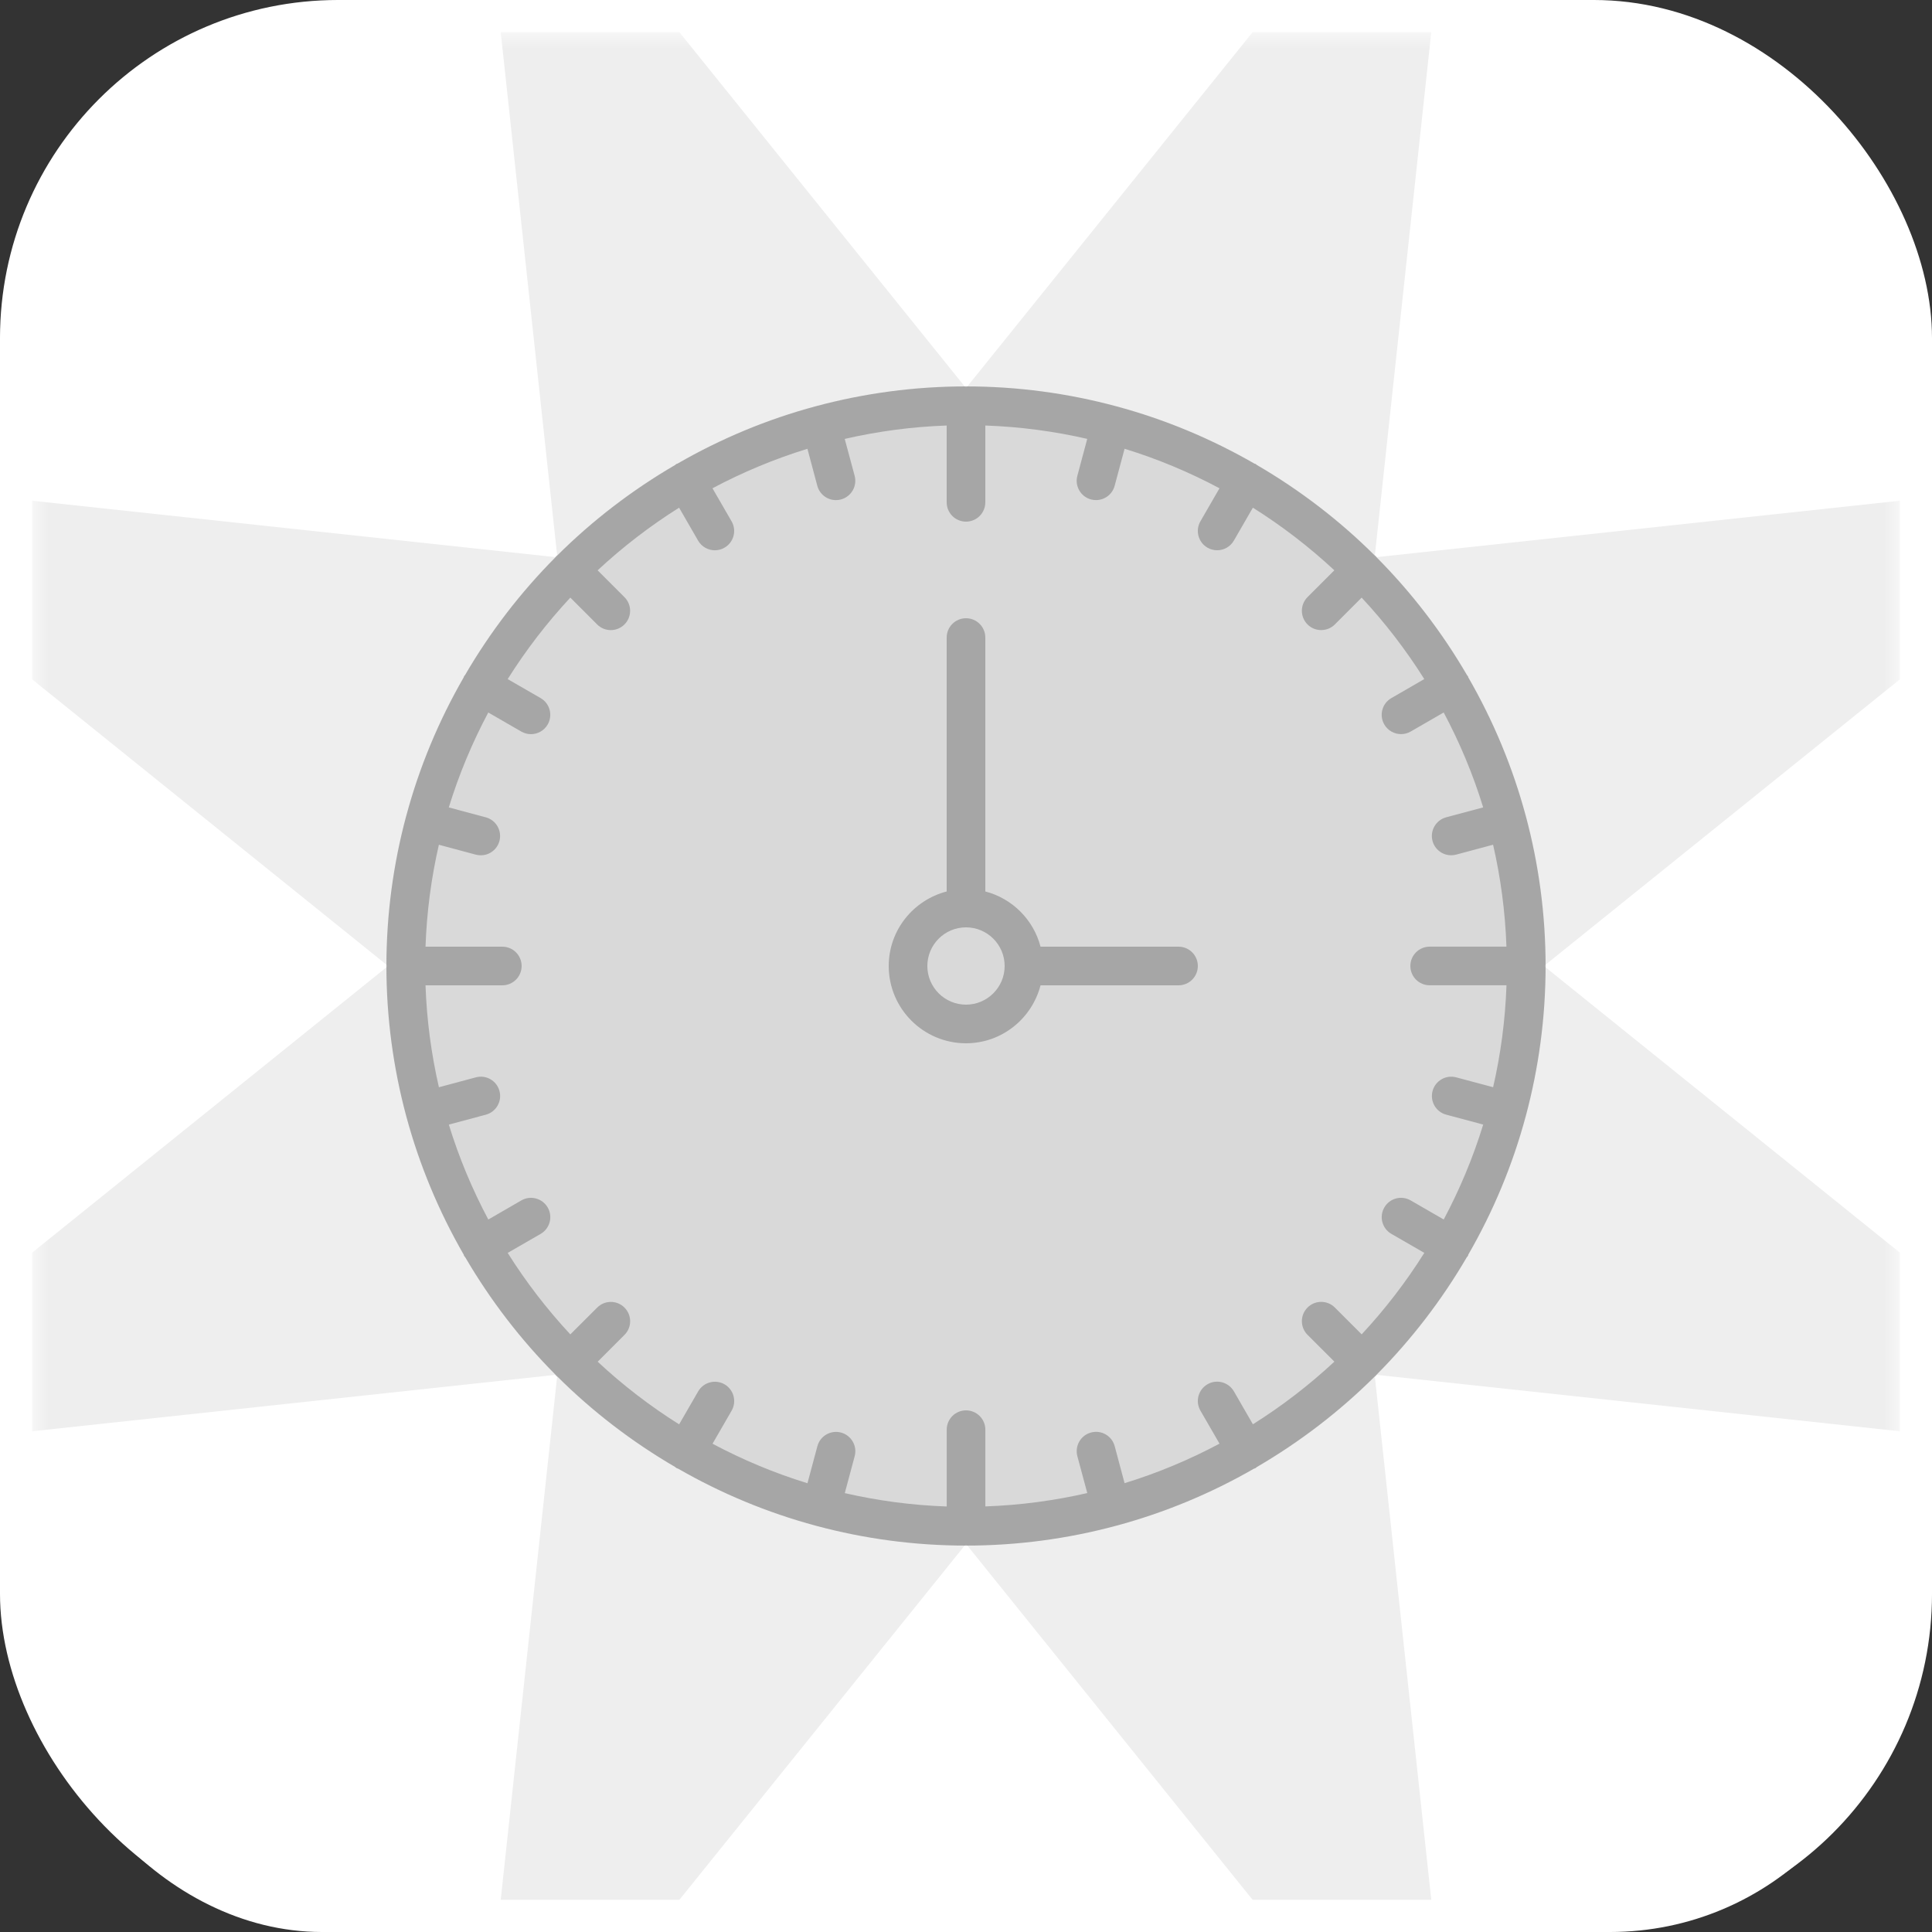 <?xml version="1.0" encoding="UTF-8"?>
<svg width="60px" height="60px" viewBox="0 0 60 60" version="1.1" xmlns="http://www.w3.org/2000/svg" xmlns:xlink="http://www.w3.org/1999/xlink">
    <rect x="0" y="0" width="60" height="60" fill="#333333" stroke="none"/>
    <title>Functional/Time/Grayscale</title>
    <defs>
        <rect id="path-1" x="1" y="1" width="58" height="59" rx="9"></rect>
    </defs>
    <g id="Symbols" stroke="none" stroke-width="1" fill="none" fill-rule="evenodd">
        <g id="Elements/Graphics/Style1/Time/Grayscale">
            <rect id="Rectangle" stroke="#FFFFFF" stroke-width="2" x="1" y="1" width="58" height="58" rx="10"></rect>
            <g id="Group-2">
                <g id="Graphics/Style1/Time">
                    <mask id="mask-2" fill="white">
                        <use xlink:href="#path-1"></use>
                    </mask>
                    <use id="Rectangle" fill="#FFFFFF" xlink:href="#path-1"></use>
                    <polygon id="Star" fill="#EEEEEE" mask="url(#mask-2)" points="30 47.948 14.693 66.955 17.309 42.691 -6.955 45.307 12.052 30 -6.955 14.693 17.309 17.309 14.693 -6.955 30 12.052 45.307 -6.955 42.691 17.309 66.955 14.693 47.948 30 66.955 45.307 42.691 42.691 45.307 66.955"></polygon>
                    <rect id="Rectangle" stroke="#FFFFFF" x="0.5" y="0.5" width="59" height="59" rx="10"></rect>
                </g>
                <g id="Elements/Graphics/Time" opacity="0.6" transform="translate(12, 12)" fill-rule="nonzero">
                    <g id="004-time">
                        <circle id="Oval" fill="#CCCCCC" cx="18" cy="18" r="17.4"></circle>
                        <path d="M35.387,22.659 C35.387,22.657 35.387,22.655 35.387,22.653 C35.785,21.168 36,19.609 36,18 C36,16.391 35.785,14.832 35.387,13.347 C35.386,13.345 35.387,13.343 35.387,13.343 C35.386,13.339 35.384,13.337 35.383,13.334 C34.975,11.815 34.371,10.375 33.602,9.041 C33.595,9.028 33.595,9.013 33.588,8.999 C33.581,8.987 33.568,8.98 33.56,8.967 C32.781,7.63 31.838,6.401 30.754,5.311 C30.743,5.299 30.739,5.283 30.728,5.272 C30.716,5.26 30.701,5.256 30.689,5.246 C29.599,4.161 28.369,3.218 27.032,2.44 C27.02,2.432 27.013,2.419 27,2.412 C26.987,2.404 26.972,2.404 26.958,2.398 C25.624,1.63 24.185,1.025 22.665,0.617 C22.663,0.616 22.661,0.614 22.659,0.614 C22.657,0.613 22.655,0.614 22.653,0.614 C21.168,0.215 19.609,0 18,0 C16.391,0 14.832,0.215 13.347,0.613 C13.345,0.614 13.343,0.613 13.341,0.613 C13.339,0.614 13.337,0.616 13.335,0.616 C11.815,1.024 10.376,1.628 9.042,2.397 C9.028,2.404 9.013,2.404 9,2.412 C8.987,2.419 8.98,2.432 8.968,2.44 C7.631,3.219 6.401,4.162 5.311,5.246 C5.299,5.257 5.284,5.261 5.272,5.272 C5.261,5.284 5.257,5.299 5.246,5.311 C4.162,6.401 3.219,7.631 2.44,8.968 C2.432,8.98 2.419,8.987 2.412,9 C2.404,9.013 2.405,9.028 2.398,9.041 C1.629,10.375 1.025,11.815 0.617,13.335 C0.616,13.337 0.614,13.339 0.614,13.341 C0.614,13.341 0.614,13.345 0.613,13.347 C0.215,14.832 0,16.391 0,18 C0,19.609 0.215,21.168 0.613,22.653 C0.614,22.655 0.613,22.657 0.614,22.659 C0.614,22.662 0.617,22.664 0.617,22.667 C1.026,24.186 1.63,25.625 2.398,26.959 C2.404,26.972 2.404,26.987 2.412,27 C2.423,27.019 2.438,27.033 2.451,27.05 C3.228,28.379 4.167,29.603 5.247,30.688 C5.257,30.7 5.261,30.716 5.273,30.727 C5.284,30.739 5.3,30.743 5.312,30.753 C6.401,31.837 7.63,32.779 8.966,33.558 C8.979,33.567 8.987,33.58 9.001,33.588 C9.021,33.6 9.043,33.605 9.065,33.614 C10.393,34.377 11.824,34.976 13.336,35.383 C13.338,35.383 13.34,35.385 13.342,35.386 C13.345,35.386 13.348,35.386 13.351,35.387 C14.834,35.785 16.392,36 18,36 C19.608,36 21.166,35.785 22.65,35.387 C22.653,35.387 22.656,35.387 22.659,35.386 C22.661,35.386 22.663,35.384 22.665,35.383 C24.176,34.977 25.608,34.378 26.936,33.615 C26.957,33.606 26.98,33.601 27,33.589 C27.014,33.581 27.022,33.567 27.034,33.559 C28.37,32.78 29.599,31.838 30.689,30.754 C30.701,30.743 30.716,30.739 30.728,30.728 C30.739,30.716 30.743,30.701 30.754,30.689 C31.833,29.603 32.773,28.38 33.55,27.05 C33.562,27.033 33.578,27.019 33.589,27.001 C33.596,26.987 33.596,26.973 33.602,26.959 C34.371,25.626 34.975,24.187 35.383,22.667 C35.384,22.664 35.386,22.662 35.387,22.659 Z M32.913,22.617 L34.062,22.925 C33.746,23.953 33.333,24.938 32.836,25.872 L31.81,25.28 C31.523,25.114 31.156,25.212 30.991,25.499 C30.825,25.787 30.923,26.153 31.21,26.319 L32.233,26.909 C31.664,27.814 31.013,28.661 30.288,29.439 L29.455,28.606 C29.221,28.372 28.841,28.372 28.607,28.606 C28.372,28.841 28.372,29.22 28.607,29.455 L29.44,30.287 C28.661,31.012 27.815,31.664 26.91,32.232 L26.32,31.209 C26.153,30.922 25.786,30.823 25.5,30.989 C25.213,31.155 25.114,31.522 25.28,31.809 L25.873,32.834 C24.938,33.332 23.953,33.745 22.925,34.061 L22.618,32.912 C22.532,32.591 22.204,32.401 21.883,32.488 C21.563,32.573 21.373,32.902 21.458,33.223 L21.766,34.368 C20.743,34.603 19.685,34.745 18.601,34.783 L18.601,32.4 C18.601,32.068 18.332,31.8 18.001,31.8 C17.669,31.8 17.401,32.068 17.401,32.4 L17.401,34.785 C16.316,34.747 15.259,34.605 14.236,34.37 L14.543,33.224 C14.629,32.905 14.438,32.575 14.119,32.489 C13.799,32.404 13.469,32.593 13.384,32.914 L13.076,34.063 C12.048,33.747 11.063,33.334 10.129,32.836 L10.721,31.811 C10.886,31.523 10.788,31.157 10.501,30.991 C10.214,30.826 9.848,30.924 9.682,31.211 L9.091,32.234 C8.186,31.666 7.34,31.014 6.562,30.289 L7.394,29.456 C7.629,29.222 7.629,28.843 7.394,28.608 C7.16,28.373 6.781,28.373 6.546,28.608 L5.712,29.44 C4.987,28.661 4.336,27.815 3.767,26.91 L4.79,26.32 C5.077,26.154 5.176,25.787 5.01,25.5 C4.844,25.213 4.477,25.114 4.19,25.28 L3.165,25.873 C2.668,24.938 2.254,23.953 1.939,22.925 L3.088,22.618 C3.407,22.532 3.598,22.203 3.512,21.883 C3.427,21.562 3.098,21.371 2.777,21.458 L1.631,21.765 C1.396,20.742 1.253,19.684 1.215,18.6 L3.6,18.6 C3.932,18.6 4.2,18.332 4.2,18 C4.2,17.668 3.932,17.4 3.6,17.4 L1.215,17.4 C1.253,16.316 1.395,15.258 1.63,14.235 L2.776,14.542 C2.828,14.555 2.88,14.562 2.932,14.562 C3.196,14.562 3.439,14.386 3.511,14.117 C3.596,13.798 3.406,13.468 3.086,13.382 L1.938,13.075 C2.254,12.047 2.667,11.062 3.164,10.128 L4.19,10.72 C4.285,10.774 4.387,10.8 4.489,10.8 C4.697,10.8 4.898,10.693 5.009,10.5 C5.175,10.213 5.077,9.846 4.79,9.68 L3.767,9.09 C4.336,8.185 4.987,7.339 5.712,6.56 L6.545,7.393 C6.662,7.51 6.815,7.569 6.969,7.569 C7.123,7.569 7.276,7.51 7.393,7.393 C7.628,7.159 7.628,6.779 7.393,6.545 L6.56,5.712 C7.339,4.987 8.185,4.336 9.09,3.767 L9.68,4.79 C9.792,4.982 9.993,5.09 10.201,5.09 C10.303,5.09 10.406,5.064 10.5,5.009 C10.787,4.844 10.886,4.477 10.72,4.19 L10.127,3.164 C11.062,2.667 12.047,2.254 13.075,1.938 L13.382,3.087 C13.454,3.355 13.696,3.532 13.961,3.532 C14.013,3.532 14.065,3.525 14.117,3.511 C14.437,3.425 14.627,3.097 14.542,2.776 L14.234,1.631 C15.258,1.396 16.316,1.253 17.4,1.215 L17.4,3.6 C17.4,3.932 17.668,4.2 18,4.2 C18.332,4.2 18.6,3.932 18.6,3.6 L18.6,1.215 C19.684,1.253 20.742,1.395 21.765,1.63 L21.458,2.776 C21.372,3.095 21.562,3.425 21.882,3.511 C21.934,3.524 21.986,3.531 22.038,3.531 C22.303,3.531 22.546,3.355 22.617,3.086 L22.925,1.937 C23.953,2.253 24.938,2.666 25.872,3.164 L25.28,4.189 C25.114,4.477 25.213,4.843 25.499,5.009 C25.594,5.063 25.697,5.089 25.799,5.089 C26.006,5.089 26.208,4.982 26.319,4.789 L26.909,3.767 C27.814,4.335 28.661,4.987 29.439,5.711 L28.606,6.544 C28.372,6.779 28.372,7.158 28.606,7.393 C28.723,7.51 28.877,7.568 29.03,7.568 C29.184,7.568 29.338,7.51 29.455,7.393 L30.287,6.56 C31.012,7.338 31.664,8.185 32.232,9.089 L31.21,9.68 C30.922,9.845 30.824,10.213 30.99,10.499 C31.102,10.692 31.303,10.799 31.51,10.799 C31.612,10.799 31.715,10.774 31.81,10.719 L32.835,10.127 C33.332,11.061 33.746,12.046 34.061,13.074 L32.912,13.382 C32.593,13.468 32.402,13.796 32.488,14.117 C32.56,14.385 32.802,14.561 33.067,14.561 C33.119,14.561 33.171,14.555 33.223,14.541 L34.369,14.234 C34.604,15.257 34.746,16.315 34.784,17.399 L32.4,17.399 C32.068,17.399 31.8,17.668 31.8,17.999 C31.8,18.331 32.068,18.599 32.4,18.599 L34.785,18.599 C34.747,19.684 34.605,20.741 34.37,21.764 L33.224,21.458 C32.905,21.372 32.575,21.562 32.489,21.882 C32.404,22.202 32.593,22.532 32.913,22.617 Z" id="Shape" fill="#777777"></path>
                        <path d="M24.6,17.4 L20.315,17.4 C20.096,16.561 19.439,15.903 18.6,15.685 L18.6,7.8 C18.6,7.468 18.332,7.2 18,7.2 C17.668,7.2 17.4,7.468 17.4,7.8 L17.4,15.685 C16.367,15.953 15.6,16.885 15.6,18 C15.6,19.324 16.676,20.4 18,20.4 C19.115,20.4 20.047,19.632 20.315,18.6 L24.6,18.6 C24.932,18.6 25.2,18.332 25.2,18 C25.2,17.668 24.932,17.4 24.6,17.4 Z M18,19.2 C17.338,19.2 16.8,18.662 16.8,18 C16.8,17.338 17.338,16.8 18,16.8 C18.662,16.8 19.2,17.338 19.2,18 C19.2,18.662 18.662,19.2 18,19.2 Z" id="Shape" fill="#777777"></path>
                    </g>
                </g>
            </g>
        </g>
    </g>
</svg>